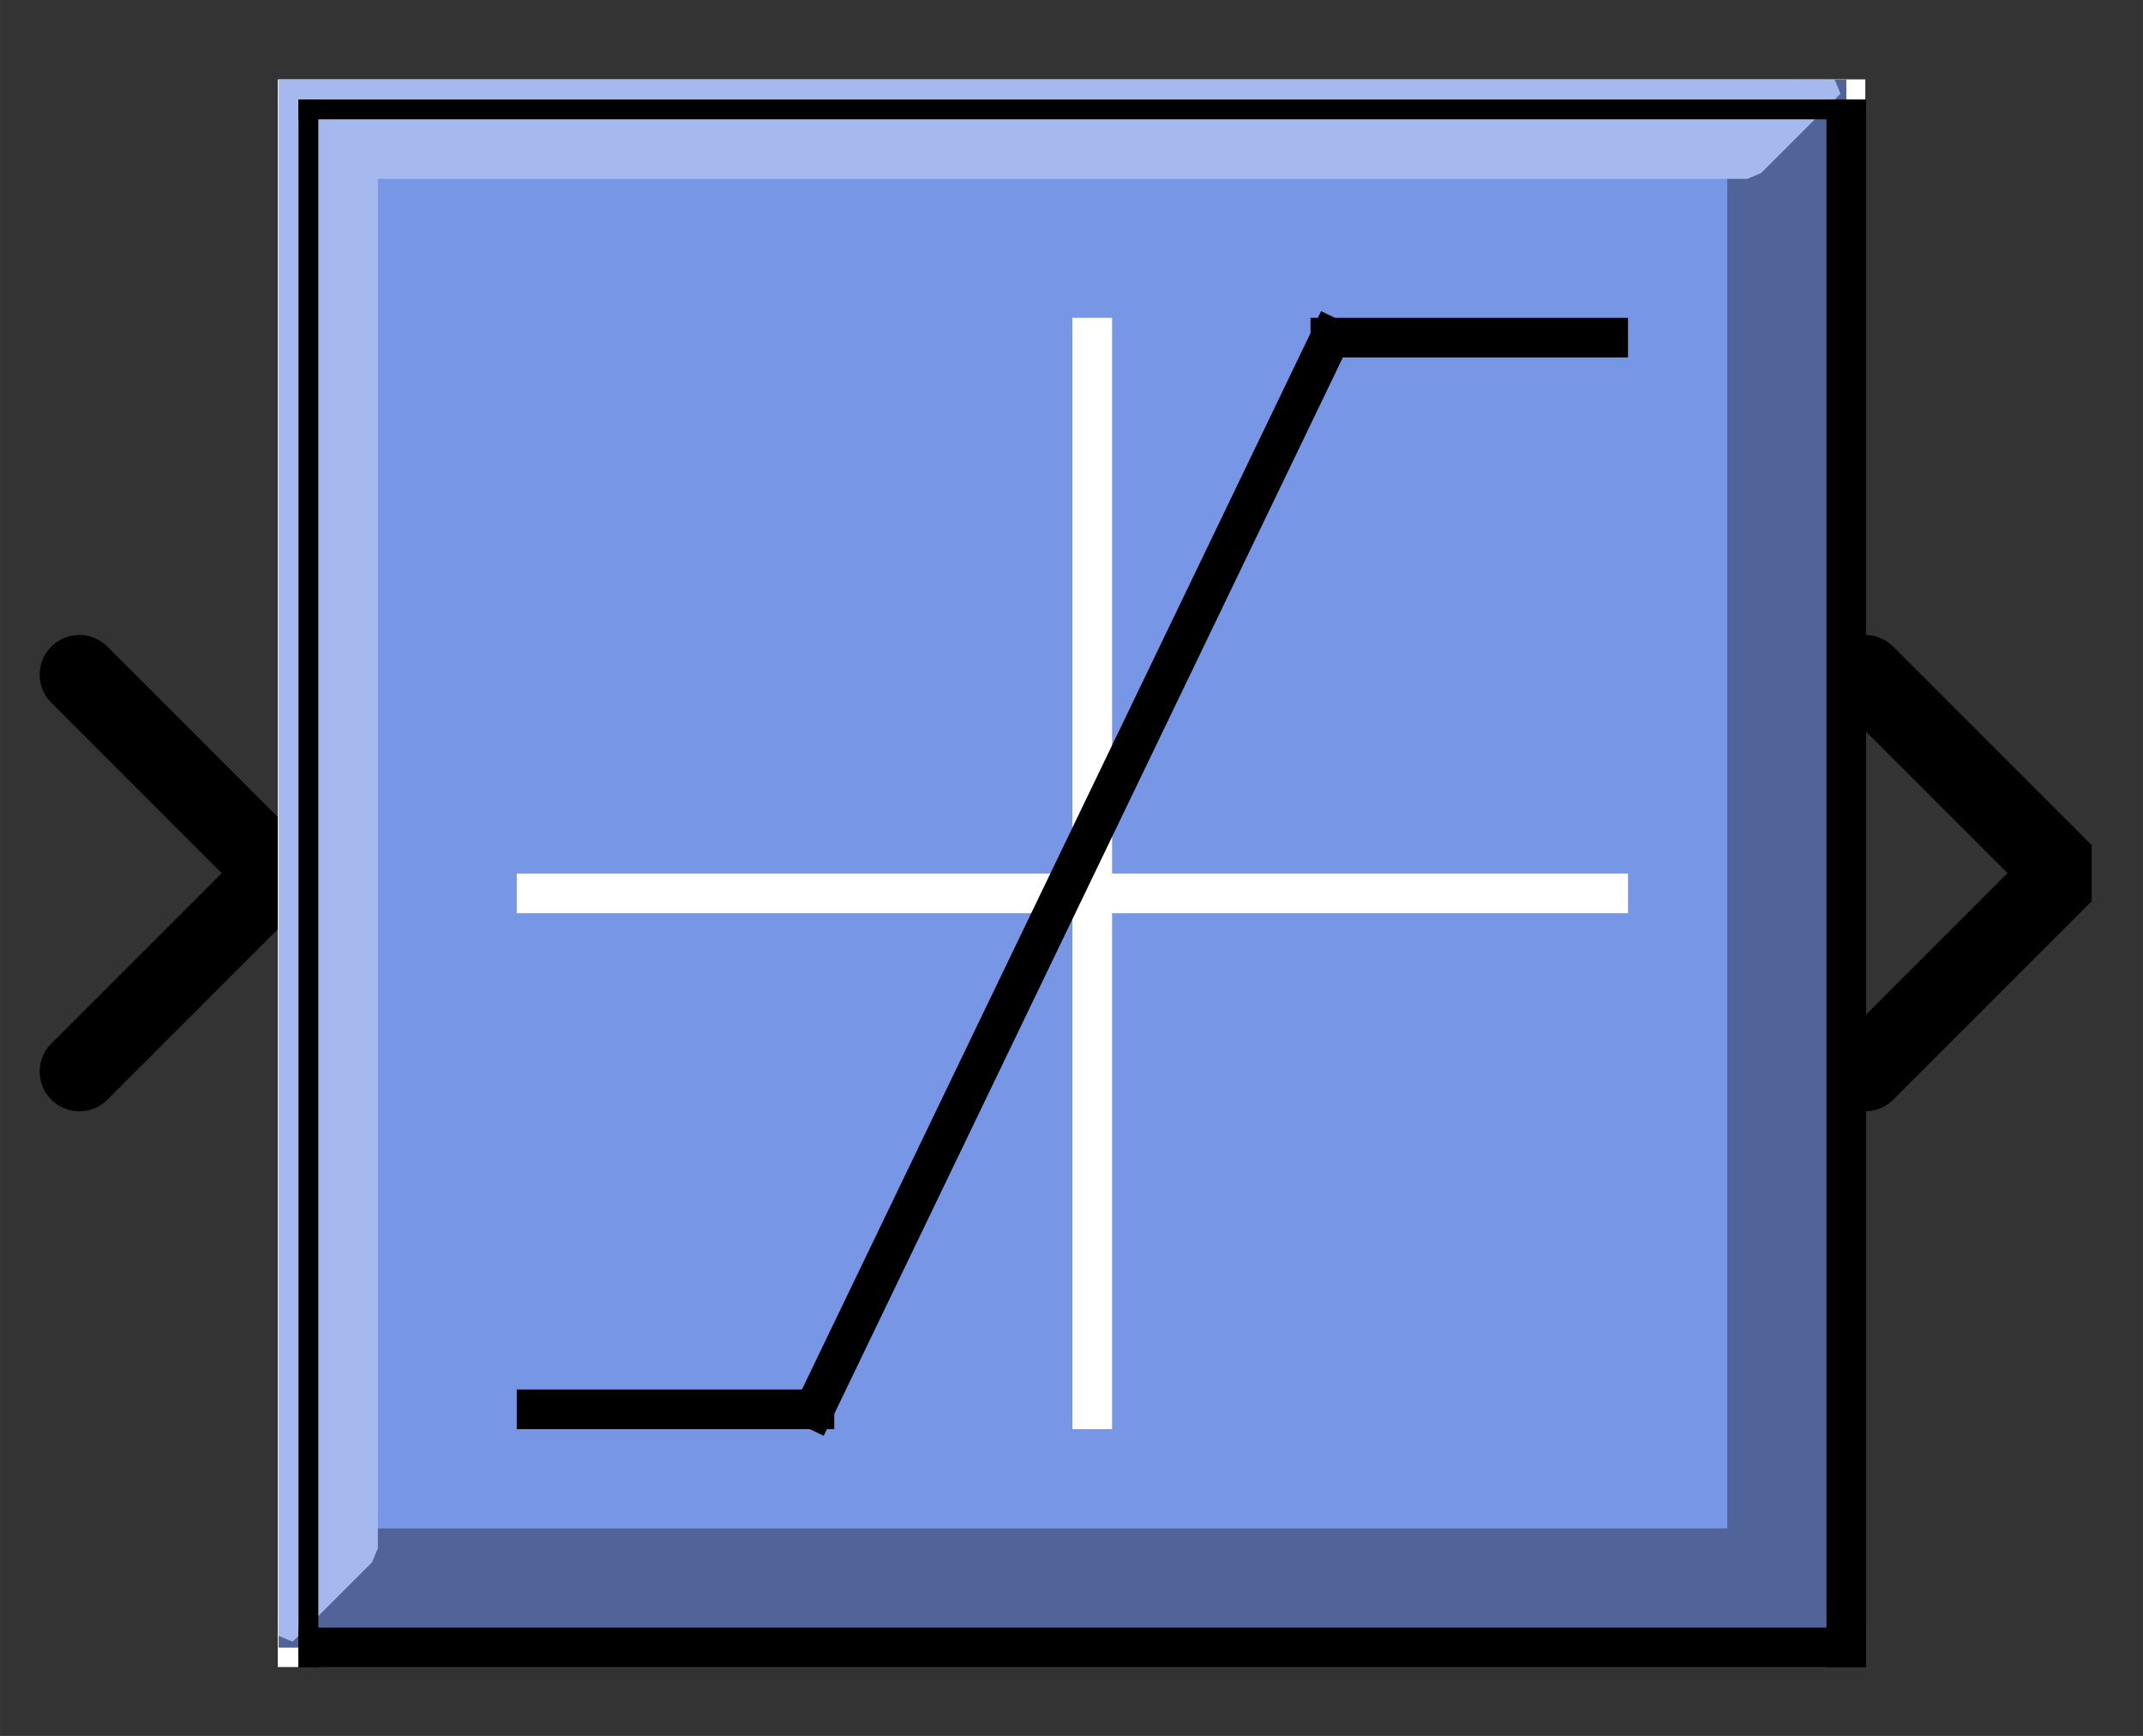 <?xml version="1.0" encoding="UTF-8" standalone="no"?>
<svg width="52.917mm" height="42.862mm"
 viewBox="0 0 200 162"
 xmlns="http://www.w3.org/2000/svg" xmlns:xlink="http://www.w3.org/1999/xlink"  version="1.2" baseProfile="tiny">
<rect x="0" y="0" width="200" height="162" fill="#333333" stroke="none"/>
<defs>
</defs>
<g fill="none" stroke="black" stroke-width="1" fill-rule="evenodd" stroke-linecap="square" stroke-linejoin="bevel" >

<g fill="#ffffff" fill-opacity="0" stroke="none" transform="matrix(1,0,0,1,0,0)"
font-family="Helvetica" font-size="16" font-weight="400" font-style="normal" 
>
<path vector-effect="non-scaling-stroke" fill-rule="evenodd" d="M0,0 L200,0 L200,162 L0,162 L0,0z "/>
</g>

<g fill="none" stroke="#000000" stroke-opacity="1" stroke-width="1" stroke-linecap="square" stroke-linejoin="bevel" transform="matrix(1,0,0,1,0,0)"
font-family="Helvetica" font-size="16" font-weight="400" font-style="normal" 
>
</g>

<g fill="none" stroke="#000000" stroke-opacity="1" stroke-width="1" stroke-linecap="square" stroke-linejoin="bevel" transform="matrix(1,0,0,1,0,0)"
font-family="Helvetica" font-size="16" font-weight="400" font-style="normal" 
clip-path="url(#clip984)" >
<defs><clipPath id="clip984"><path vector-effect="non-scaling-stroke" fill-rule="evenodd" d="M0,0 L200,0 L200,162.963 L0,162.963 L0,0z "/>
</clipPath></defs></g>

<g fill="none" stroke="#000000" stroke-opacity="1" stroke-width="1" stroke-linecap="square" stroke-linejoin="bevel" transform="matrix(-3.704,0,0,-3.704,25.926,81.481)"
font-family="Helvetica" font-size="16" font-weight="400" font-style="normal" 
clip-path="url(#clip985)" >
<defs><clipPath id="clip985"><path vector-effect="non-scaling-stroke" fill-rule="evenodd" d="M7,22 L-47,22 L-47,-22 L7,-22 L7,22z "/>
</clipPath></defs></g>

<g fill="#000000" fill-opacity="0" stroke="#000000" stroke-opacity="1" stroke-width="2" stroke-linecap="round" stroke-linejoin="miter" stroke-miterlimit="2" transform="matrix(-3.704,0,0,-3.704,25.926,81.481)"
font-family="Helvetica" font-size="16" font-weight="400" font-style="normal" 
clip-path="url(#clip985)" >
<path vector-effect="none" fill-rule="evenodd" d="M5,-5 L0,0 L5,5"/>
</g>

<g fill="none" stroke="#000000" stroke-opacity="1" stroke-width="1" stroke-linecap="square" stroke-linejoin="bevel" transform="matrix(-3.704,0,0,-3.704,25.926,81.481)"
font-family="Helvetica" font-size="16" font-weight="400" font-style="normal" 
clip-path="url(#clip985)" >
</g>

<g fill="none" stroke="#000000" stroke-opacity="1" stroke-width="1" stroke-linecap="square" stroke-linejoin="bevel" transform="matrix(3.704,0,0,3.704,174.074,81.481)"
font-family="Helvetica" font-size="16" font-weight="400" font-style="normal" 
clip-path="url(#clip986)" >
<defs><clipPath id="clip986"><path vector-effect="non-scaling-stroke" fill-rule="evenodd" d="M-47,-22 L7,-22 L7,22 L-47,22 L-47,-22z "/>
</clipPath></defs></g>

<g fill="#000000" fill-opacity="0" stroke="#000000" stroke-opacity="1" stroke-width="2" stroke-linecap="round" stroke-linejoin="miter" stroke-miterlimit="2" transform="matrix(3.704,0,0,3.704,174.074,81.481)"
font-family="Helvetica" font-size="16" font-weight="400" font-style="normal" 
clip-path="url(#clip986)" >
<path vector-effect="none" fill-rule="evenodd" d="M0,-5 L5,0 L0,5"/>
</g>

<g fill="none" stroke="#000000" stroke-opacity="1" stroke-width="1" stroke-linecap="square" stroke-linejoin="bevel" transform="matrix(3.704,0,0,3.704,174.074,81.481)"
font-family="Helvetica" font-size="16" font-weight="400" font-style="normal" 
clip-path="url(#clip986)" >
</g>

<g fill="none" stroke="#000000" stroke-opacity="1" stroke-width="1" stroke-linecap="square" stroke-linejoin="bevel" transform="matrix(3.704,0,0,3.704,25.926,7.407)"
font-family="Helvetica" font-size="16" font-weight="400" font-style="normal" 
clip-path="url(#clip987)" >
<defs><clipPath id="clip987"><path vector-effect="non-scaling-stroke" fill-rule="evenodd" d="M-7,-2 L47,-2 L47,42 L-7,42 L-7,-2z "/>
</clipPath></defs></g>

<g fill="#ffffff" fill-opacity="1" stroke="none" transform="matrix(3.704,0,0,3.704,25.926,7.407)"
font-family="Helvetica" font-size="16" font-weight="400" font-style="normal" 
clip-path="url(#clip987)" >
<path vector-effect="none" fill-rule="evenodd" d="M0,0 L40,0 L40,40 L0,40 L0,0z "/>
</g>

<g fill="none" stroke="#000000" stroke-opacity="1" stroke-width="1" stroke-linecap="square" stroke-linejoin="bevel" transform="matrix(3.704,0,0,3.704,25.926,7.407)"
font-family="Helvetica" font-size="16" font-weight="400" font-style="normal" 
clip-path="url(#clip987)" >
</g>

<g fill="none" stroke="#000000" stroke-opacity="1" stroke-width="1" stroke-linecap="square" stroke-linejoin="bevel" transform="matrix(3.704,0,0,3.704,25.926,7.407)"
font-family="Helvetica" font-size="16" font-weight="400" font-style="normal" 
clip-path="url(#clip987)" >
</g>

<g fill="none" stroke="#000000" stroke-opacity="1" stroke-width="1" stroke-linecap="square" stroke-linejoin="bevel" transform="matrix(3.704,0,0,3.704,25.926,7.407)"
font-family="Helvetica" font-size="16" font-weight="400" font-style="normal" 
clip-path="url(#clip988)" >
<defs><clipPath id="clip988"><path vector-effect="non-scaling-stroke" fill-rule="evenodd" d="M0,0 L40,0 L40,40 L0,40 L0,0z "/>
</clipPath></defs></g>

<g fill="#7896e6" fill-opacity="1" stroke="#7896e6" stroke-opacity="1" stroke-width="1" stroke-linecap="square" stroke-linejoin="bevel" transform="matrix(3.704,0,0,3.704,-937.037,-325.926)"
font-family="Helvetica" font-size="16" font-weight="400" font-style="normal" 
clip-path="url(#clip989)" >
<defs><clipPath id="clip989"><path vector-effect="none" fill-rule="evenodd" d="M260,90 L300,90 L300,130 L260,130 L260,90z "/>
</clipPath></defs><path vector-effect="none" fill-rule="evenodd" d="M260,129 L299,129 L299,90 L260,90 L260,129z "/>
</g>

<g fill="#506499" fill-opacity="1" stroke="#506499" stroke-opacity="1" stroke-width="1" stroke-linecap="square" stroke-linejoin="bevel" transform="matrix(3.704,0,0,3.704,-937.037,-325.926)"
font-family="Helvetica" font-size="16" font-weight="400" font-style="normal" 
clip-path="url(#clip989)" >
<path vector-effect="none" fill-rule="evenodd" d="M260,129 L299,129 L299,90 L297,92 L297,127 L262,127 L260,129z "/>
</g>

<g fill="#a5b9ee" fill-opacity="1" stroke="#a5b9ee" stroke-opacity="1" stroke-width="1" stroke-linecap="square" stroke-linejoin="bevel" transform="matrix(3.704,0,0,3.704,-937.037,-325.926)"
font-family="Helvetica" font-size="16" font-weight="400" font-style="normal" 
clip-path="url(#clip989)" >
<path vector-effect="none" fill-rule="evenodd" d="M260,129 L260,90 L299,90 L297,92 L262,92 L262,127 L260,129z "/>
</g>

<g fill="#a5b9ee" fill-opacity="1" stroke="#ffffff" stroke-opacity="1" stroke-width="1" stroke-linecap="square" stroke-linejoin="bevel" transform="matrix(3.704,0,0,3.704,-935.185,-324.074)"
font-family="Helvetica" font-size="16" font-weight="400" font-style="normal" 
clip-path="url(#clip989)" >
<polyline fill="none" vector-effect="none" points="266,110 293,110 " />
</g>

<g fill="#a5b9ee" fill-opacity="1" stroke="#ffffff" stroke-opacity="1" stroke-width="1" stroke-linecap="square" stroke-linejoin="bevel" transform="matrix(3.704,0,0,3.704,-935.185,-324.074)"
font-family="Helvetica" font-size="16" font-weight="400" font-style="normal" 
clip-path="url(#clip989)" >
<polyline fill="none" vector-effect="none" points="280,123 280,96 " />
</g>

<g fill="#a5b9ee" fill-opacity="1" stroke="#000000" stroke-opacity="1" stroke-width="1" stroke-linecap="square" stroke-linejoin="bevel" transform="matrix(3.704,0,0,3.704,-935.185,-324.074)"
font-family="Helvetica" font-size="16" font-weight="400" font-style="normal" 
clip-path="url(#clip989)" >
<polyline fill="none" vector-effect="none" points="266,123 273,123 " />
</g>

<g fill="#a5b9ee" fill-opacity="1" stroke="#000000" stroke-opacity="1" stroke-width="1" stroke-linecap="square" stroke-linejoin="bevel" transform="matrix(3.704,0,0,3.704,-935.185,-324.074)"
font-family="Helvetica" font-size="16" font-weight="400" font-style="normal" 
clip-path="url(#clip989)" >
<polyline fill="none" vector-effect="none" points="273,123 286,96 " />
</g>

<g fill="#a5b9ee" fill-opacity="1" stroke="#000000" stroke-opacity="1" stroke-width="1" stroke-linecap="square" stroke-linejoin="bevel" transform="matrix(3.704,0,0,3.704,-935.185,-324.074)"
font-family="Helvetica" font-size="16" font-weight="400" font-style="normal" 
clip-path="url(#clip989)" >
<polyline fill="none" vector-effect="none" points="286,96 293,96 " />
</g>

<g fill="#a5b9ee" fill-opacity="1" stroke="#000000" stroke-opacity="1" stroke-width="1" stroke-linecap="square" stroke-linejoin="bevel" transform="matrix(3.704,0,0,3.704,-935.185,-324.074)"
font-family="Helvetica" font-size="16" font-weight="400" font-style="normal" 
clip-path="url(#clip989)" >
<polyline fill="none" vector-effect="none" points="260,129 299,129 " />
</g>

<g fill="#a5b9ee" fill-opacity="1" stroke="#000000" stroke-opacity="1" stroke-width="1" stroke-linecap="square" stroke-linejoin="bevel" transform="matrix(3.704,0,0,3.704,-935.185,-324.074)"
font-family="Helvetica" font-size="16" font-weight="400" font-style="normal" 
clip-path="url(#clip989)" >
<polyline fill="none" vector-effect="none" points="299,129 299,90 " />
</g>

<g fill="#a5b9ee" fill-opacity="1" stroke="#000000" stroke-opacity="1" stroke-width="1" stroke-linecap="square" stroke-linejoin="bevel" transform="matrix(3.704,0,0,3.704,-935.185,-324.074)"
font-family="Helvetica" font-size="16" font-weight="400" font-style="normal" 
clip-path="url(#clip989)" >
<polyline fill="none" vector-effect="none" points="299,90 260,90 " />
</g>

<g fill="#a5b9ee" fill-opacity="1" stroke="#000000" stroke-opacity="1" stroke-width="1" stroke-linecap="square" stroke-linejoin="bevel" transform="matrix(3.704,0,0,3.704,-935.185,-324.074)"
font-family="Helvetica" font-size="16" font-weight="400" font-style="normal" 
clip-path="url(#clip989)" >
<polyline fill="none" vector-effect="none" points="260,90 260,129 " />
</g>

<g fill="#a5b9ee" fill-opacity="1" stroke="#000000" stroke-opacity="1" stroke-width="1" stroke-linecap="square" stroke-linejoin="bevel" transform="matrix(3.823,0,0,3.865,-935.185,-324.074)"
font-family="Helvetica" font-size="16" font-weight="400" font-style="normal" 
clip-path="url(#clip990)" >
<defs><clipPath id="clip990"><path vector-effect="none" fill-rule="evenodd" d="M-7,-2 L47,-2 L47,42 L-7,42 L-7,-2z "/>
</clipPath></defs></g>

<g fill="#a5b9ee" fill-opacity="1" stroke="#000000" stroke-opacity="1" stroke-width="1" stroke-linecap="square" stroke-linejoin="bevel" transform="matrix(1,0,0,1,0,0)"
font-family="Helvetica" font-size="16" font-weight="400" font-style="normal" 
clip-path="url(#clip990)" >
</g>

<g fill="none" stroke="#000000" stroke-opacity="1" stroke-width="1" stroke-linecap="square" stroke-linejoin="bevel" transform="matrix(3.704,0,0,3.704,25.926,7.407)"
font-family="Helvetica" font-size="16" font-weight="400" font-style="normal" 
clip-path="url(#clip990)" >
</g>

<g fill="none" stroke="#000000" stroke-opacity="1" stroke-width="1" stroke-linecap="square" stroke-linejoin="bevel" transform="matrix(3.704,0,0,3.704,25.926,7.407)"
font-family="Helvetica" font-size="16" font-weight="400" font-style="normal" 
clip-path="url(#clip990)" >
</g>

<g fill="none" stroke="none" transform="matrix(3.704,0,0,3.704,25.926,7.407)"
font-family="Helvetica" font-size="16" font-weight="400" font-style="normal" 
clip-path="url(#clip990)" >
<path vector-effect="none" fill-rule="evenodd" d="M0,0 L40,0 L40,40 L0,40 L0,0z "/>
</g>

<g fill="none" stroke="#000000" stroke-opacity="1" stroke-width="1" stroke-linecap="square" stroke-linejoin="bevel" transform="matrix(3.704,0,0,3.704,25.926,7.407)"
font-family="Helvetica" font-size="16" font-weight="400" font-style="normal" 
clip-path="url(#clip990)" >
</g>

<g fill="none" stroke="#000000" stroke-opacity="1" stroke-width="1" stroke-linecap="square" stroke-linejoin="bevel" transform="matrix(3.704,0,0,3.704,25.926,7.407)"
font-family="Helvetica" font-size="16" font-weight="400" font-style="normal" 
clip-path="url(#clip990)" >
</g>

<g fill="none" stroke="#000000" stroke-opacity="1" stroke-width="0.27" stroke-linecap="butt" stroke-linejoin="miter" stroke-miterlimit="2" transform="matrix(3.704,0,0,3.704,25.926,7.407)"
font-family="Helvetica" font-size="16" font-weight="400" font-style="normal" 
clip-path="url(#clip990)" >
</g>

<g fill="none" stroke="#000000" stroke-opacity="1" stroke-width="1" stroke-linecap="square" stroke-linejoin="bevel" transform="matrix(3.704,0,0,3.704,25.926,7.407)"
font-family="Helvetica" font-size="16" font-weight="400" font-style="normal" 
clip-path="url(#clip990)" >
</g>

<g fill="none" stroke="#000000" stroke-opacity="1" stroke-width="1" stroke-linecap="square" stroke-linejoin="bevel" transform="matrix(3.704,0,0,3.704,100,162.963)"
font-family="Helvetica" font-size="16" font-weight="400" font-style="normal" 
clip-path="url(#clip991)" >
<defs><clipPath id="clip991"><path vector-effect="non-scaling-stroke" fill-rule="evenodd" d="M-27,-44 L27,-44 L27,-7.10543e-15 L-27,-7.10543e-15 L-27,-44z "/>
</clipPath></defs></g>

<g fill="none" stroke="#000000" stroke-opacity="1" stroke-width="1" stroke-linecap="square" stroke-linejoin="bevel" transform="matrix(3.704,0,0,3.704,100,162.963)"
font-family="Helvetica" font-size="16" font-weight="400" font-style="normal" 
clip-path="url(#clip991)" >
</g>

<g fill="none" stroke="#000000" stroke-opacity="1" stroke-width="1" stroke-linecap="square" stroke-linejoin="bevel" transform="matrix(1,0,0,1,0,0)"
font-family="Helvetica" font-size="16" font-weight="400" font-style="normal" 
>
</g>

<g fill="none" stroke="#000000" stroke-opacity="1" stroke-width="1" stroke-linecap="square" stroke-linejoin="bevel" transform="matrix(1,0,0,1,0,0)"
font-family="Helvetica" font-size="16" font-weight="400" font-style="normal" 
>
</g>

<g fill="none" stroke="#000000" stroke-opacity="1" stroke-width="1" stroke-linecap="square" stroke-linejoin="bevel" transform="matrix(1,0,0,1,0,0)"
font-family="Helvetica" font-size="16" font-weight="400" font-style="normal" 
clip-path="url(#clip992)" >
<defs><clipPath id="clip992"><path vector-effect="non-scaling-stroke" fill-rule="evenodd" d="M0,0 L200,0 L200,162 L0,162 L0,0z "/>
</clipPath></defs></g>

<g fill="none" stroke="#000000" stroke-opacity="1" stroke-width="1" stroke-linecap="square" stroke-linejoin="bevel" transform="matrix(1,0,0,1,0,0)"
font-family="Helvetica" font-size="16" font-weight="400" font-style="normal" 
>
</g>

<g fill="none" stroke="#000000" stroke-opacity="1" stroke-width="1" stroke-linecap="square" stroke-linejoin="bevel" transform="matrix(1,0,0,1,0,0)"
font-family="Helvetica" font-size="16" font-weight="400" font-style="normal" 
>
</g>

<g fill="none" stroke="#000000" stroke-opacity="1" stroke-width="1" stroke-linecap="square" stroke-linejoin="bevel" transform="matrix(1,0,0,1,0,0)"
font-family="Helvetica" font-size="16" font-weight="400" font-style="normal" 
clip-path="url(#clip993)" >
<defs><clipPath id="clip993"><path vector-effect="non-scaling-stroke" fill-rule="evenodd" d="M0,0 L1,0 L1,1 L0,1 L0,0z "/>
</clipPath></defs></g>

<g fill="none" stroke="#000000" stroke-opacity="1" stroke-width="1" stroke-linecap="square" stroke-linejoin="bevel" transform="matrix(1,0,0,1,0,0)"
font-family="Helvetica" font-size="16" font-weight="400" font-style="normal" 
>
</g>

<g fill="none" stroke="#000000" stroke-opacity="1" stroke-width="1" stroke-linecap="square" stroke-linejoin="bevel" transform="matrix(1,0,0,1,0,0)"
font-family="Helvetica" font-size="16" font-weight="400" font-style="normal" 
>
</g>
</g>
</svg>
